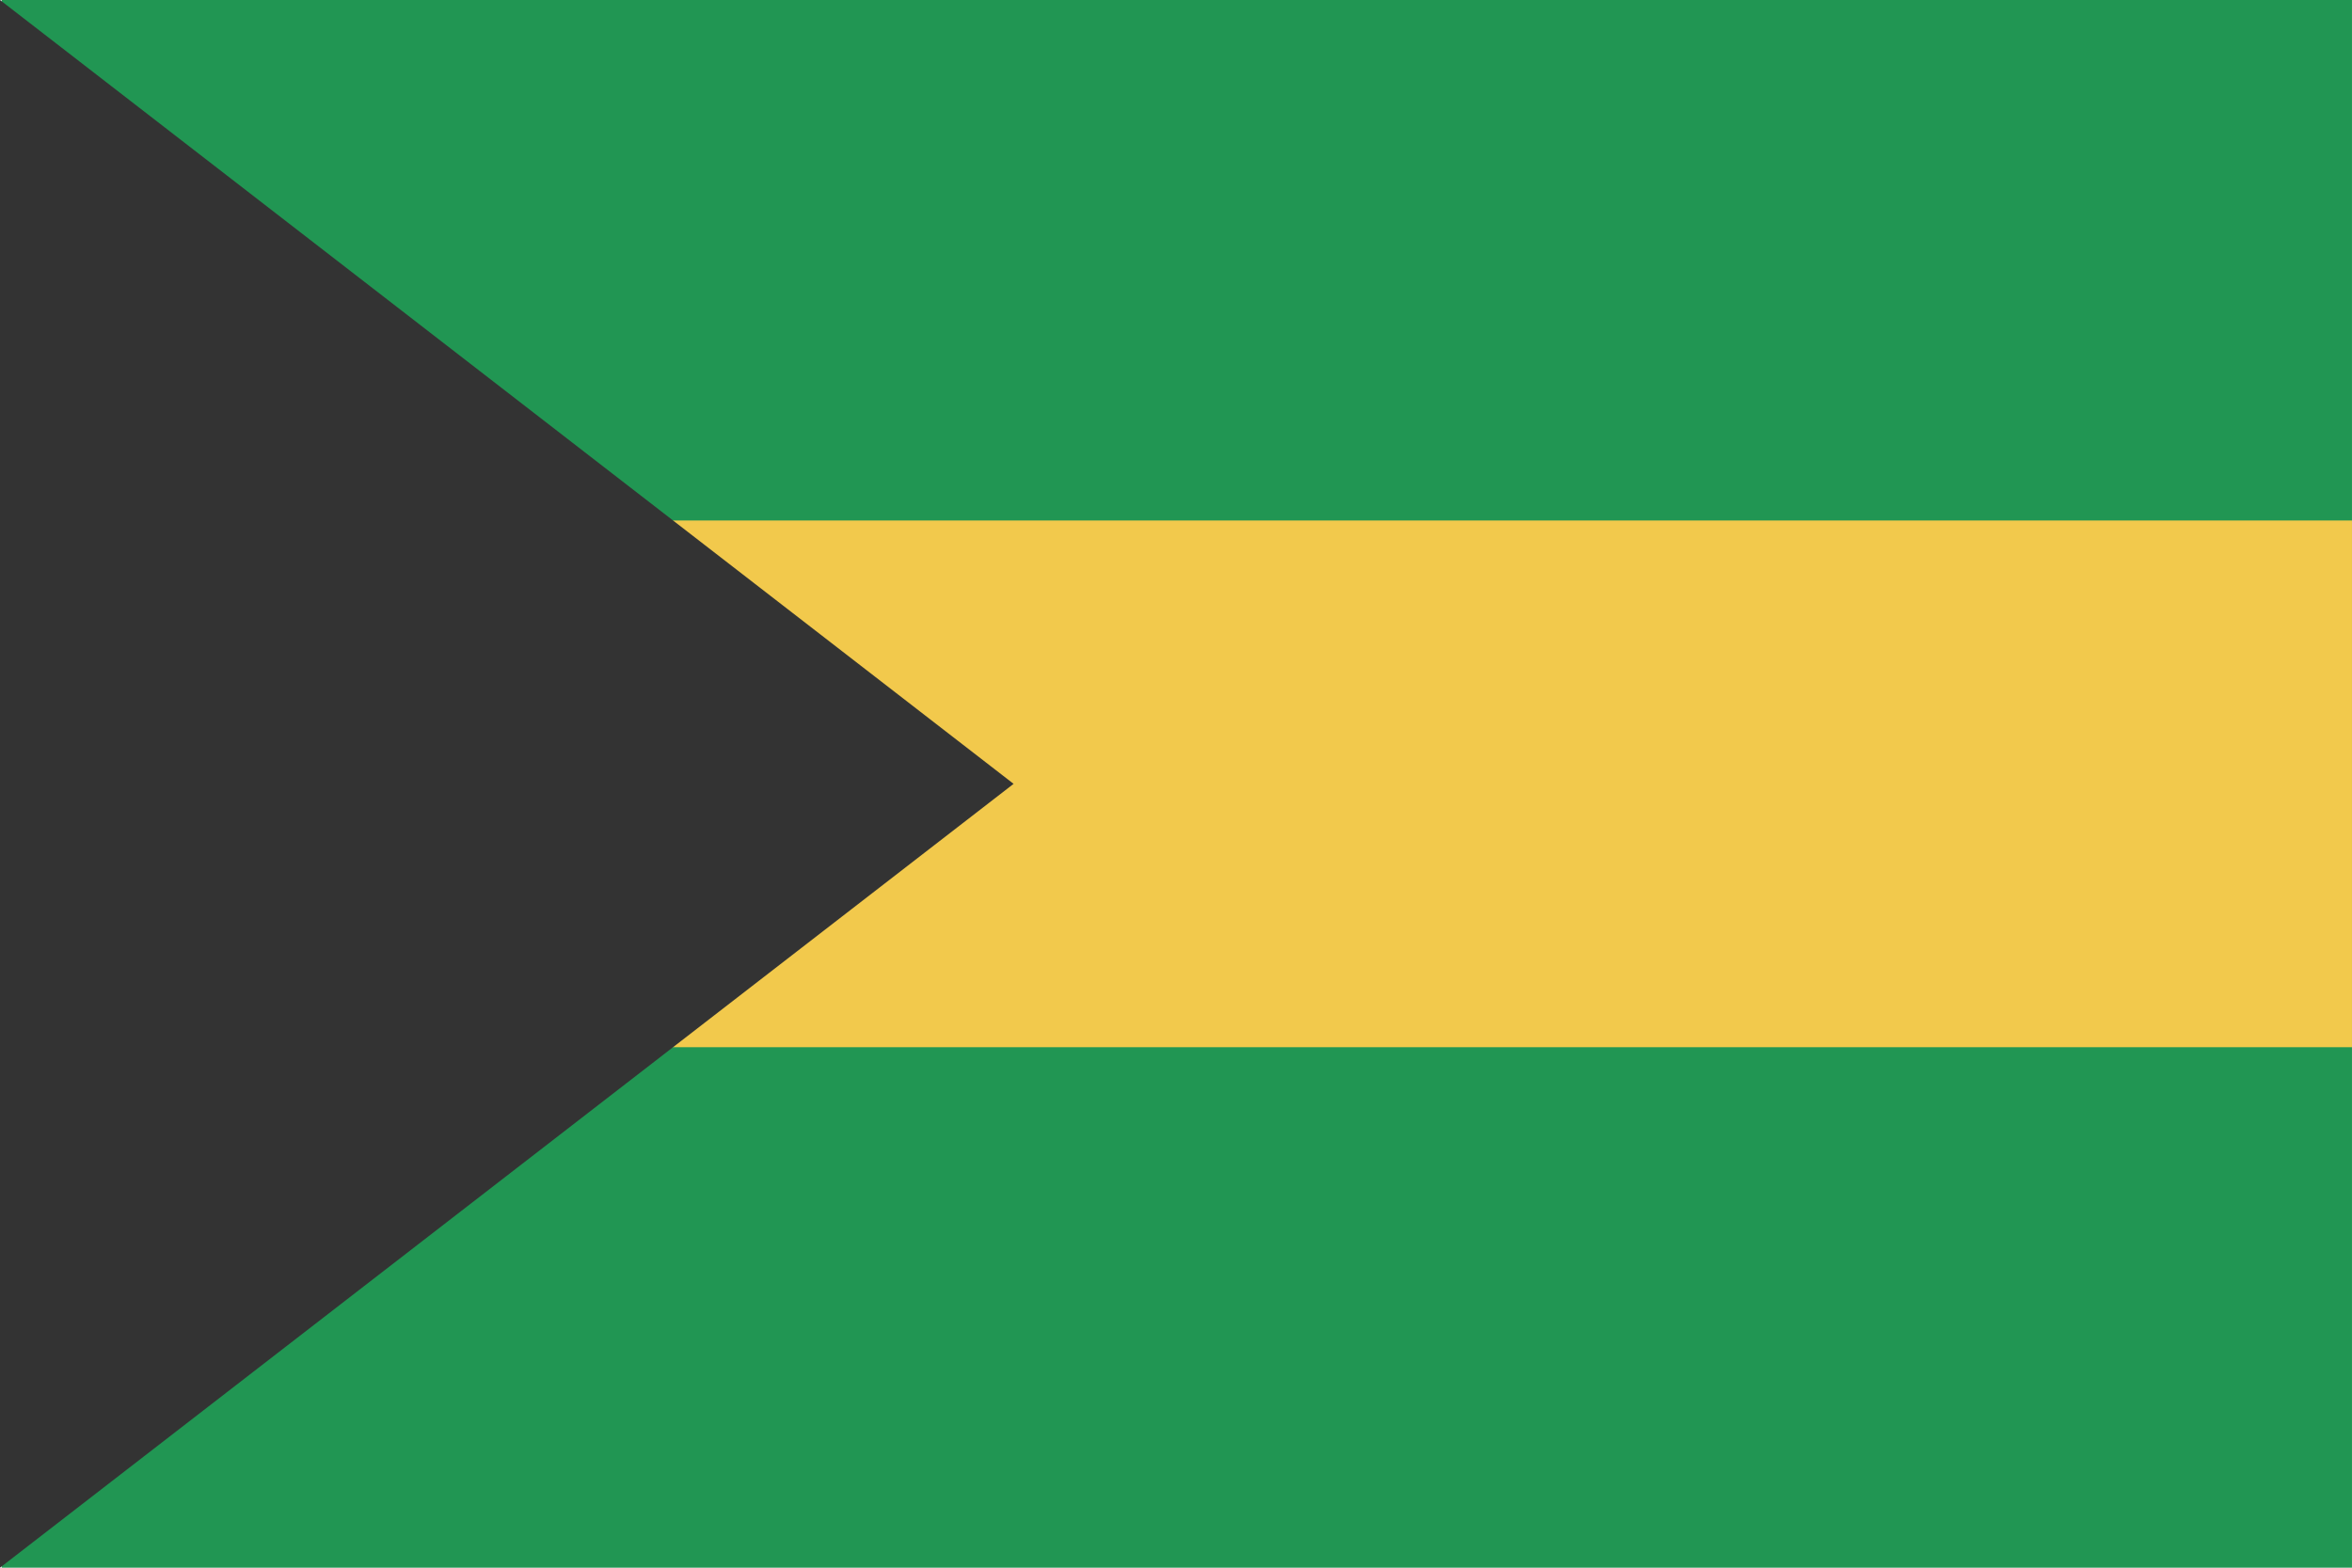 <svg width="120" height="80" viewBox="0 0 120 80" fill="none" xmlns="http://www.w3.org/2000/svg">
  <rect x="0.084" width="119.915" height="80" fill="#219653" />
  <rect x="0.084" y="26.561" width="119.915" height="26.878" fill="#F2C94C" />
  <path d="M0 0V80L51.714 40L0 0Z" fill="#333333" />
</svg>
